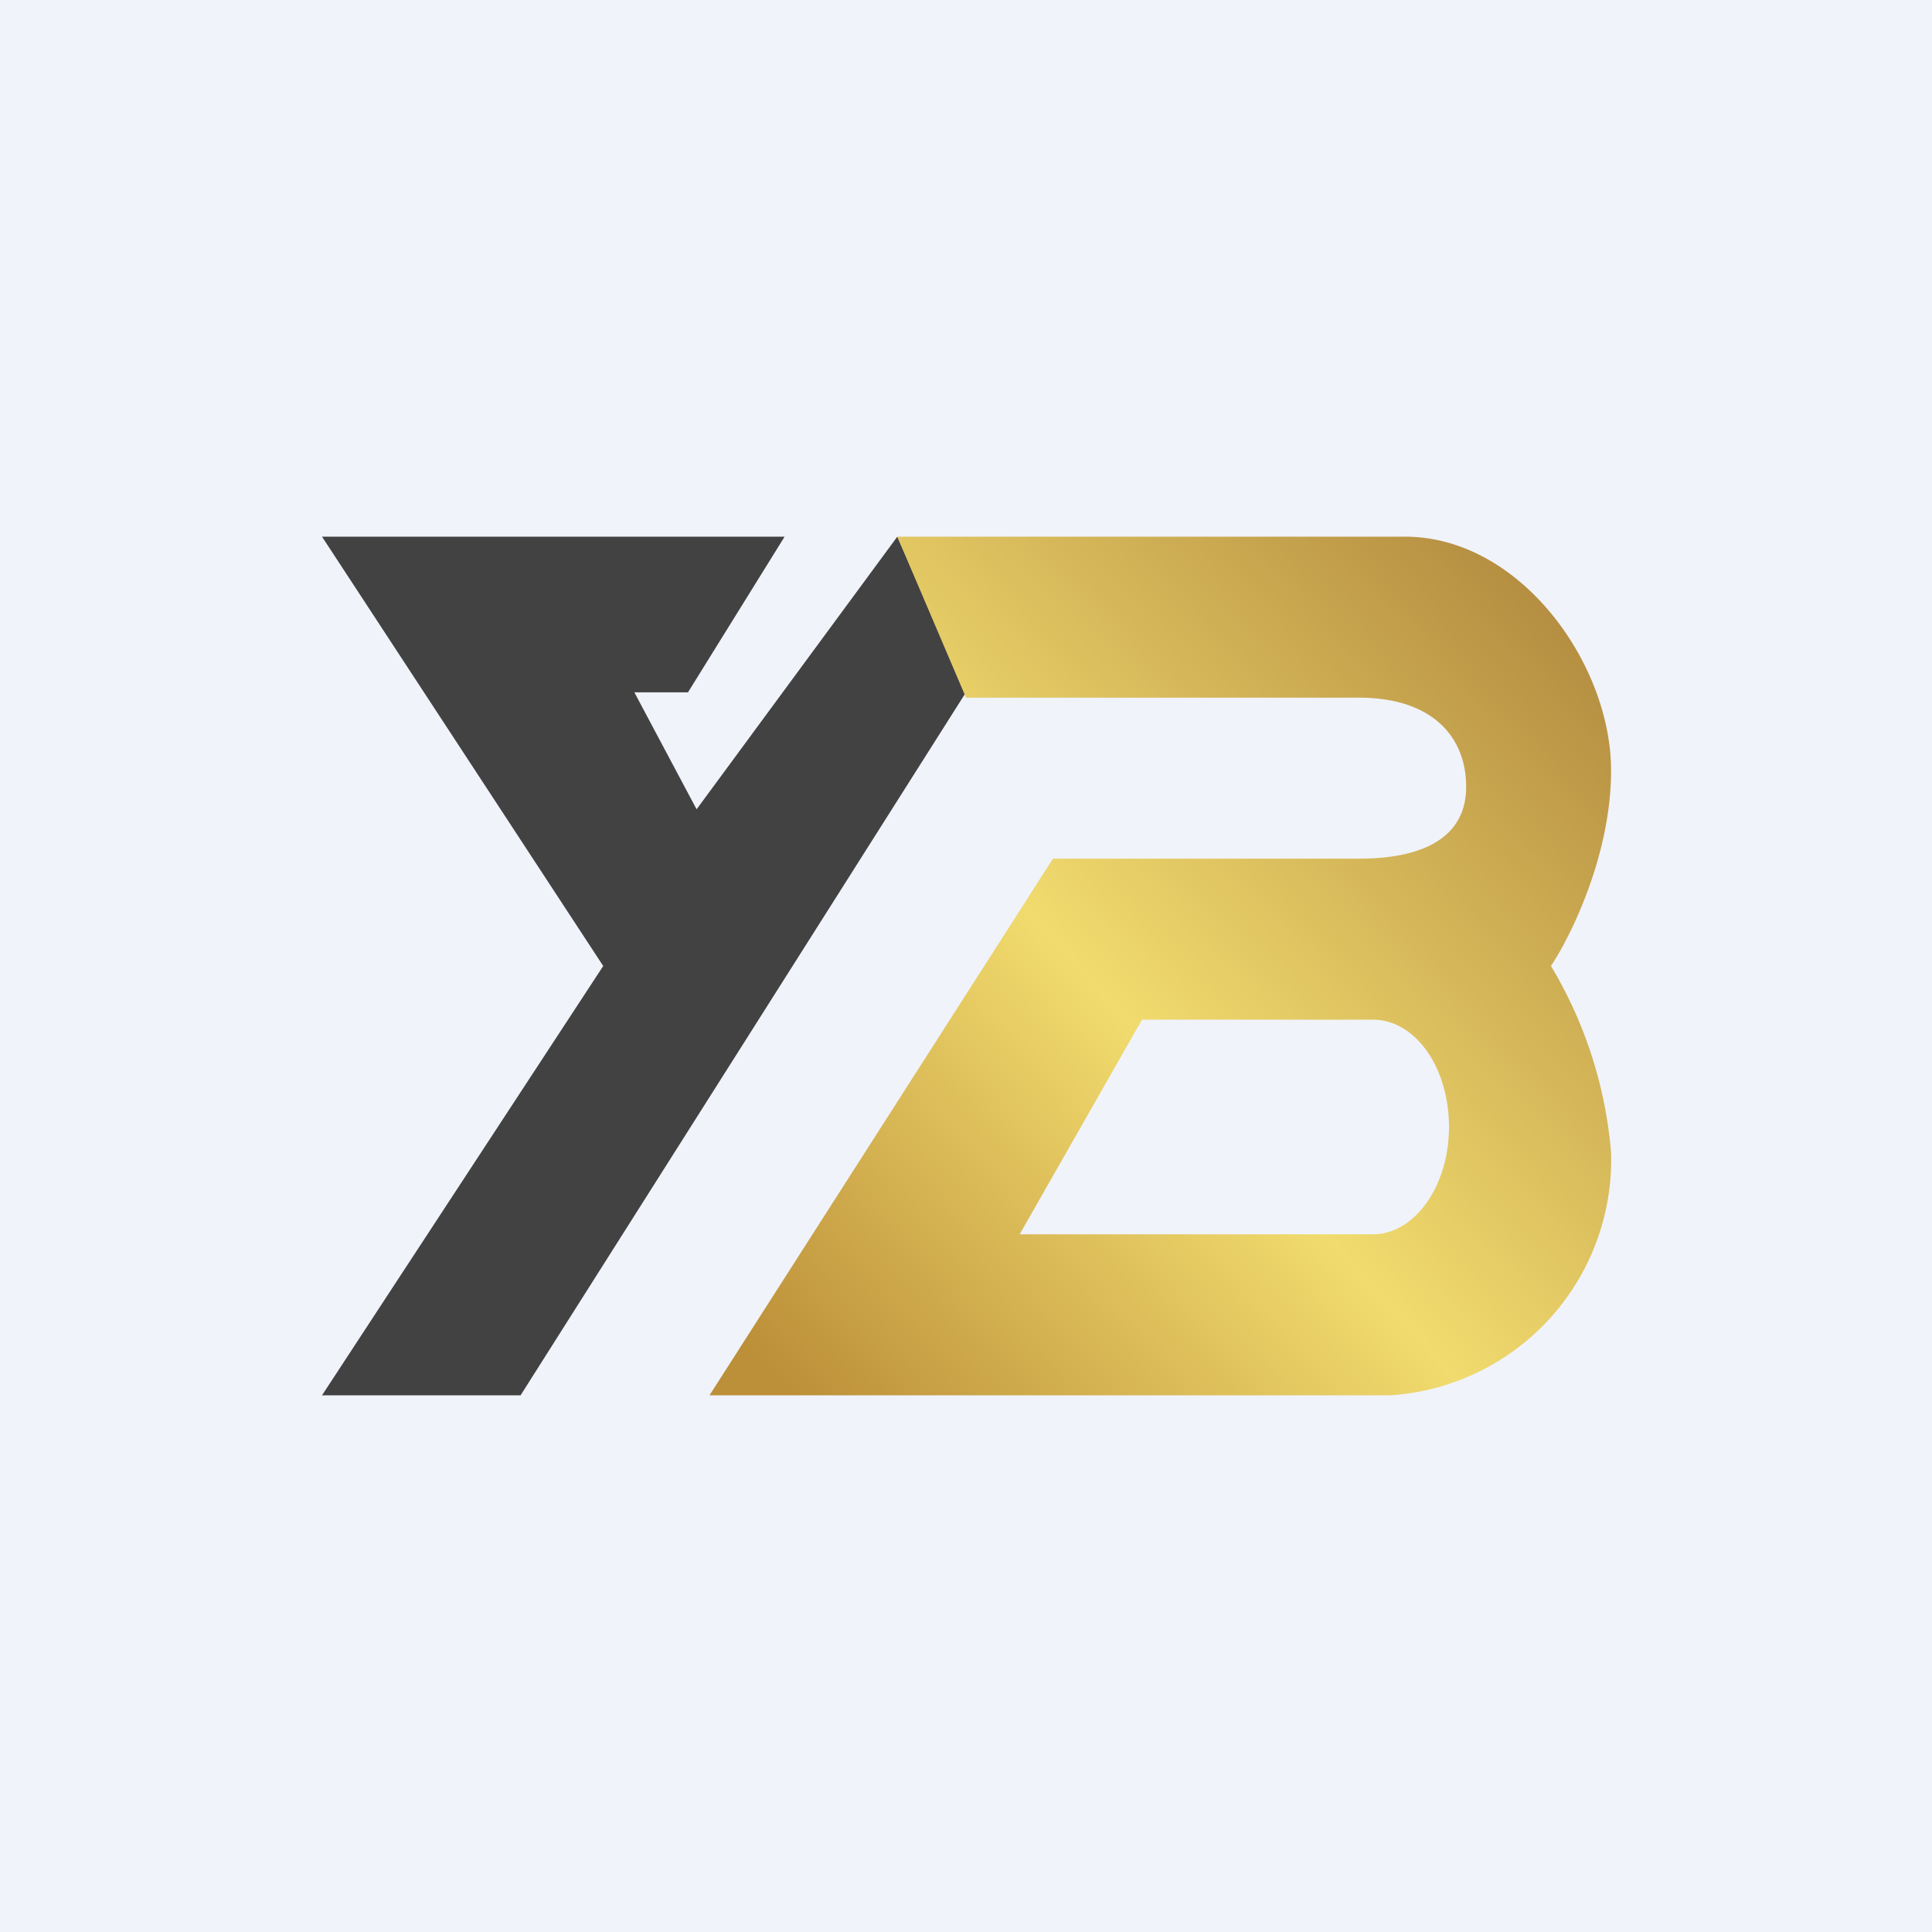 <!-- by TradingView --><svg width="18" height="18" viewBox="0 0 18 18" xmlns="http://www.w3.org/2000/svg"><path fill="#F0F3FA" d="M0 0h18v18H0z"/><path d="M3 5h4.31l-.9 1.45h-.5l.58 1.09L8.36 5 9 6.45 4.85 13H3l2.62-4L3 5Z" fill="#424242"/><path d="M8.36 5 9 6.5h3.66c.7 0 1 .38 1 .83 0 .44-.35.67-1 .67H9.81l-3.2 5h6.34a2.2 2.2 0 0 0 2.06-2.26A4.02 4.02 0 0 0 14.45 9c.18-.27.56-1.03.56-1.82 0-1-.85-2.18-1.92-2.18H8.36Zm1.14 6.5 1.14-2h2.15c.4 0 .71.45.71 1s-.32 1-.71 1H9.5Z" fill="url(#apw5hxxcr)"/><defs><linearGradient id="apw5hxxcr" x1="7.34" y1="13" x2="14.87" y2="6.1" gradientUnits="userSpaceOnUse"><stop stop-color="#BC8F39"/><stop offset=".46" stop-color="#F1DB6E"/><stop offset="1" stop-color="#B58E41"/></linearGradient></defs></svg>